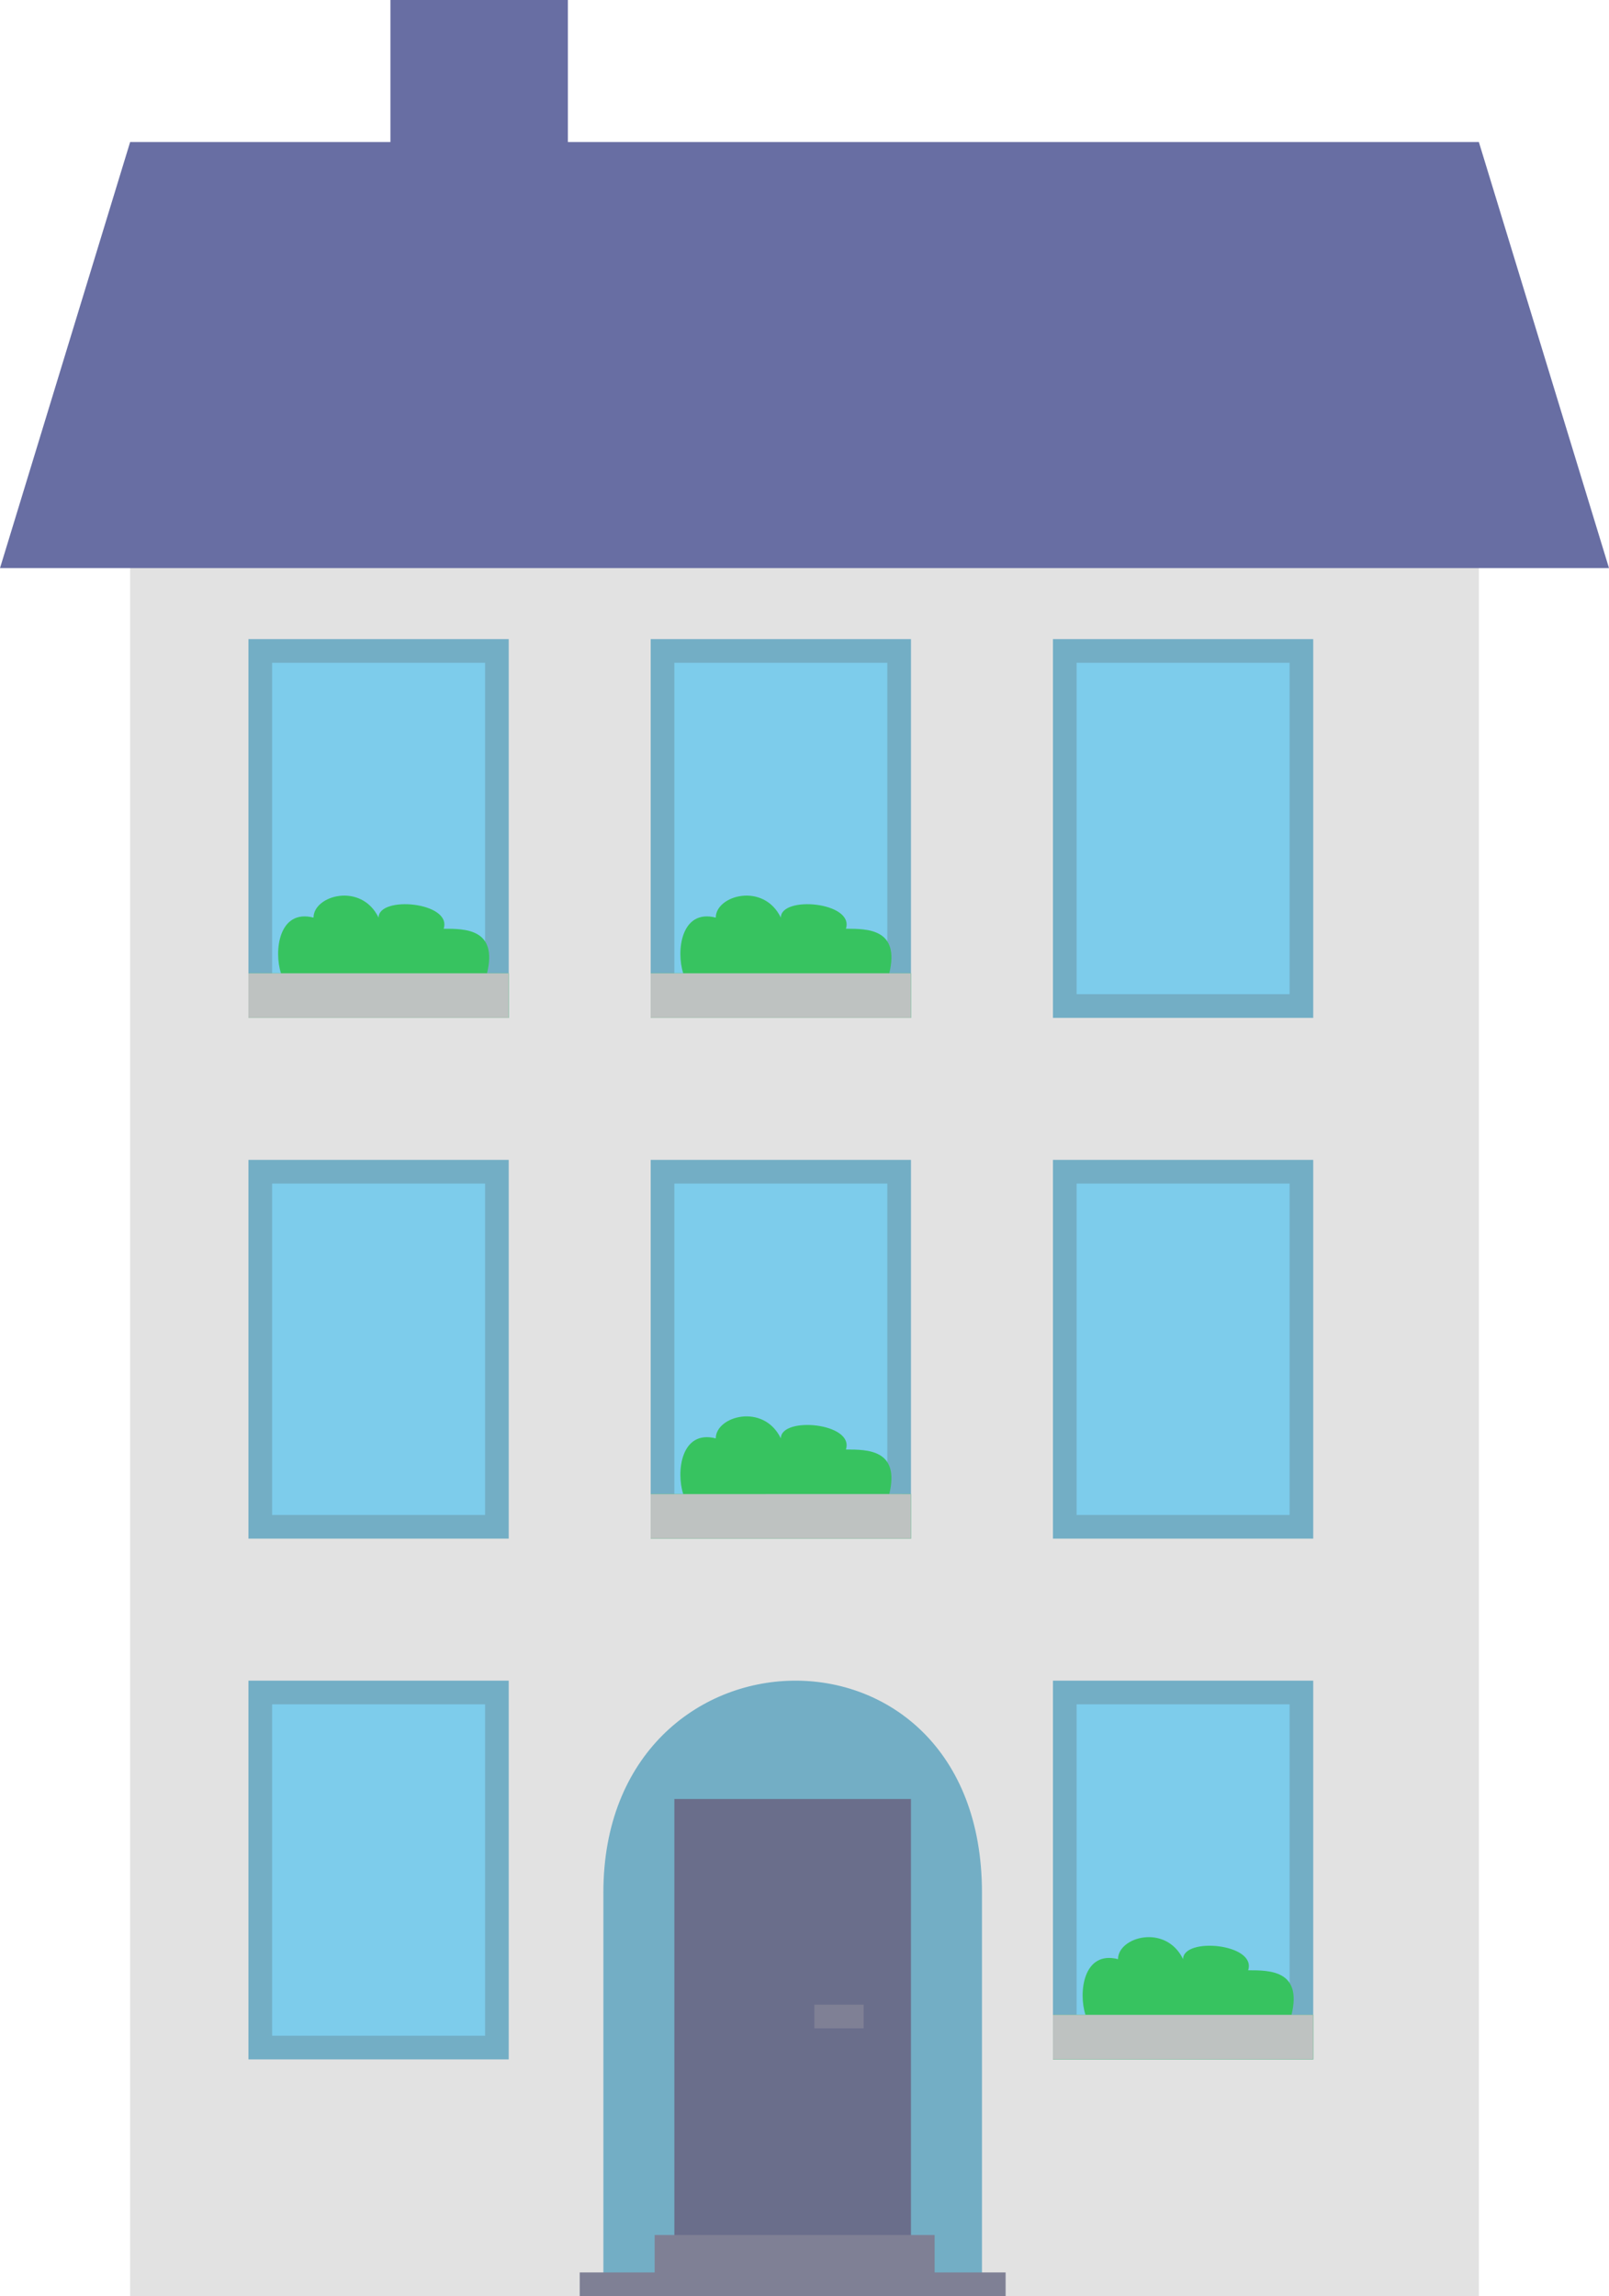 <svg width="68" height="97" viewBox="0 0 68 97" fill="none" xmlns="http://www.w3.org/2000/svg">
<rect x="5.5" y="23" width="57" height="74" fill="#E2E2E2"/>
<path d="M0 24L5.5 6H16.5V0H24V6H62.5L68 24H0Z" fill="#686EA3"/>
<path d="M25.5 97H41.5V79.952C41.5 67.774 25.498 68.261 25.5 79.952C25.5 83.849 25.5 90.7 25.5 97Z" fill="#73AEC5"/>
<rect x="28.5" y="76" width="10" height="19" fill="#6A6E8B"/>
<path d="M39 94.919V96.5H28.167V94.919H39Z" fill="#7F8095"/>
<path d="M34.417 85.189H36.5M24.5 96.5H28.167M42.5 96.5H39M39 96.5V94.919H28.167V96.5M39 96.5H28.167" stroke="#7F8095"/>
<path d="M28 27.5H34.375H38V42.5H34.375H28V27.5Z" fill="#7DCCEB" stroke="#73AEC5"/>
<path d="M27.5 43V41.118H28.875C28.569 40.176 28.783 38.388 30.25 38.765C30.25 37.824 32.267 37.259 33 38.765C33 37.824 36.117 38.106 35.75 39.235H35.75C36.667 39.235 38.042 39.235 37.583 41.118L38.5 41.118V43H27.5Z" fill="#37C360"/>
<path d="M27.5 41.118V43H38.5V41.118L37.583 41.117L28.875 41.118H27.5Z" fill="#BEC2C1"/>
<path d="M28 49.5H34.375H38V64.5H34.375H28V49.5Z" fill="#7DCCEB" stroke="#73AEC5"/>
<path d="M27.5 65V63.118H28.875C28.569 62.176 28.783 60.388 30.25 60.765C30.25 59.824 32.267 59.259 33 60.765C33 59.824 36.117 60.106 35.75 61.235H35.75C36.667 61.235 38.042 61.235 37.583 63.118L38.5 63.118V65H27.5Z" fill="#37C360"/>
<path d="M27.5 63.118V65H38.5V63.118L37.583 63.117L28.875 63.118H27.5Z" fill="#BEC2C1"/>
<path d="M45 71.5H51.375H55V86.5H51.375H45V71.5Z" fill="#7DCCEB" stroke="#73AEC5"/>
<path d="M44.5 87V85.118H45.875C45.569 84.177 45.783 82.388 47.25 82.765C47.25 81.823 49.267 81.259 50 82.765C50 81.823 53.117 82.106 52.75 83.235H52.75C53.667 83.235 55.042 83.235 54.583 85.118L55.5 85.118V87H44.5Z" fill="#37C360"/>
<path d="M44.5 85.118V87H55.5V85.118L54.583 85.117L45.875 85.118H44.5Z" fill="#BEC2C1"/>
<path d="M11 27.5H17.375H21V42.5H17.375H11V27.5Z" fill="#7DCCEB" stroke="#73AEC5"/>
<path d="M10.5 43V41.118H11.875C11.569 40.176 11.783 38.388 13.25 38.765C13.25 37.824 15.267 37.259 16 38.765C16 37.824 19.117 38.106 18.75 39.235H18.75C19.667 39.235 21.042 39.235 20.583 41.118L21.5 41.118V43H10.5Z" fill="#37C360"/>
<path d="M10.5 41.118V43H21.5V41.118L20.583 41.117L11.875 41.118H10.5Z" fill="#BEC2C1"/>
<path d="M45 27.5H51.375H55V42.5H51.375H45V27.5Z" fill="#7DCCEB" stroke="#73AEC5"/>
<path d="M11 71.5H17.375H21V86.5H17.375H11V71.5Z" fill="#7DCCEB" stroke="#73AEC5"/>
<path d="M11 49.5H17.375H21V64.5H17.375H11V49.5Z" fill="#7DCCEB" stroke="#73AEC5"/>
<path d="M45 49.5H51.375H55V64.5H51.375H45V49.5Z" fill="#7DCCEB" stroke="#73AEC5"/>
</svg>
